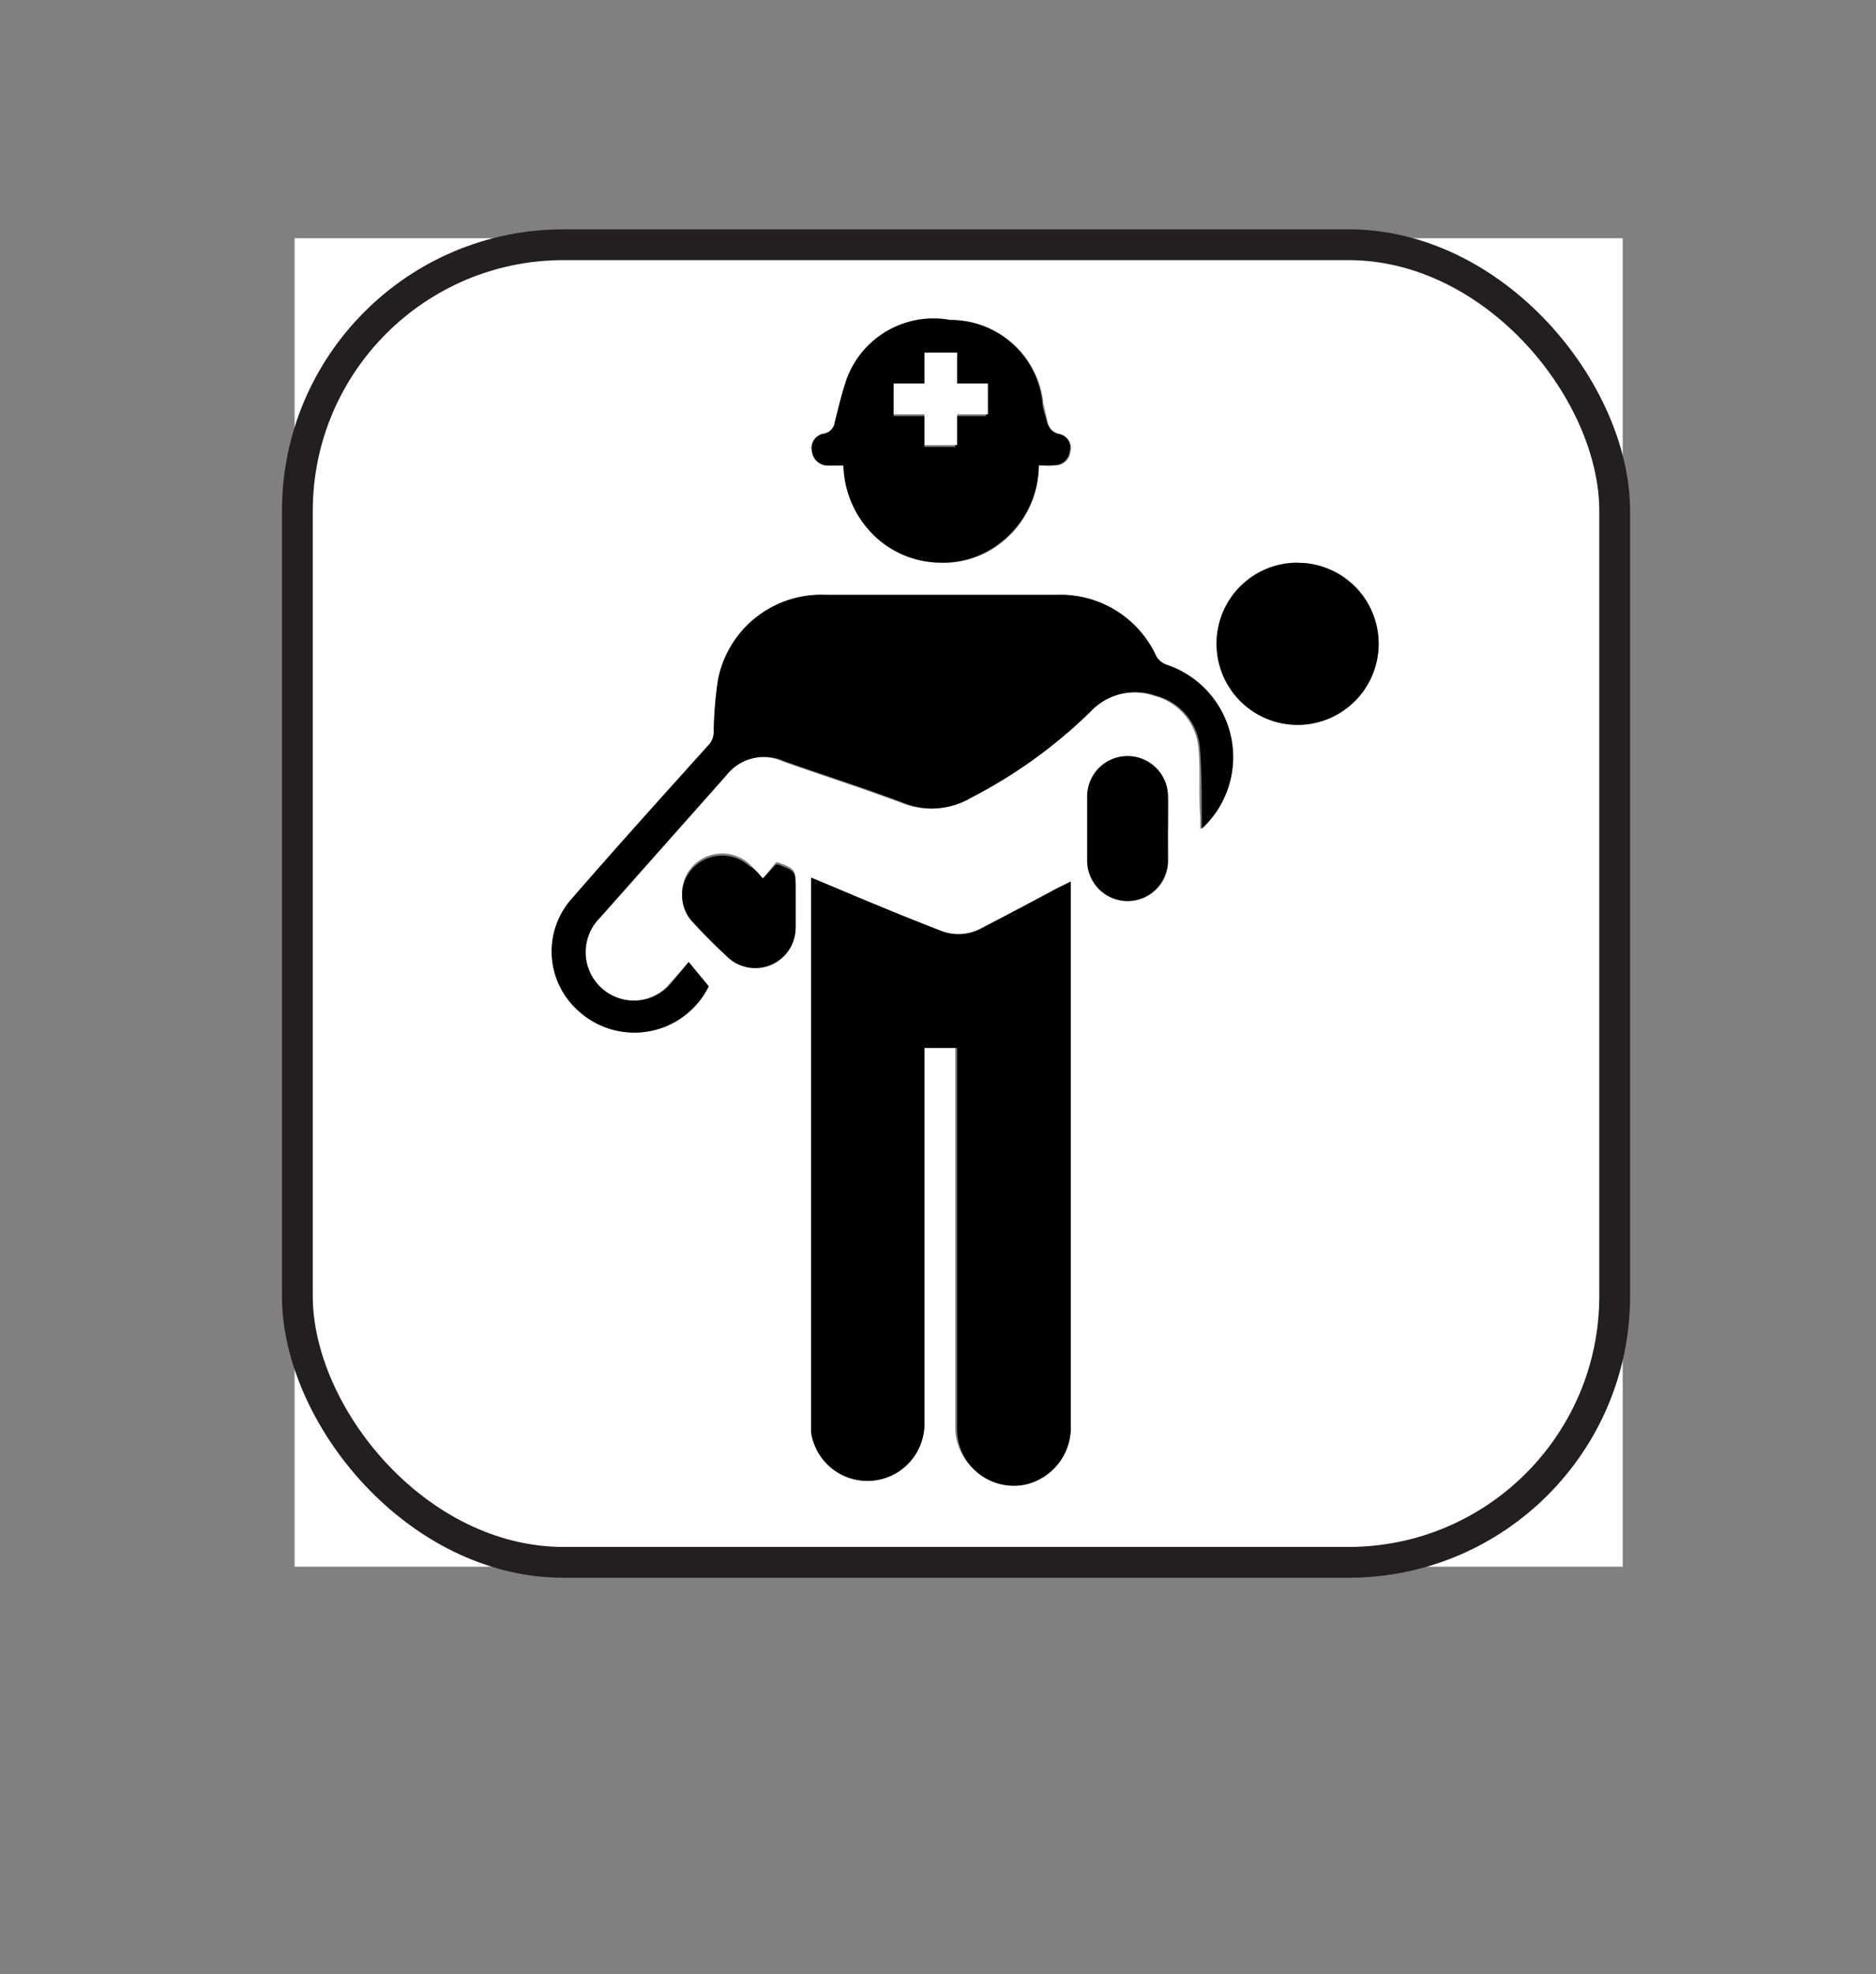 <svg style="filter:invert(100%);" xmlns="http://www.w3.org/2000/svg" viewBox="0 0 60.88 64.05"><rect x="0" y="0" width="60.88" height="64.05" fill="#808080" stroke="none"/><defs><style>.cls-1{opacity:0.66;}.cls-2{fill:#fff;}.cls-3{fill:none;stroke:#231f20;stroke-miterlimit:10;}</style></defs><title>SEARCH AND RESCUE</title><g id="Layer_7" data-name="Layer 7"><path class="cls-2" d="M9.56,50.83V7.73h43.1q0,21.55,0,43.1ZM34.75,28.6l-.41.24c-.83.44-1.65.89-2.48,1.31a1.55,1.55,0,0,1-1.3.08c-.83-.32-1.65-.66-2.48-1l-1.74-.73v.41q0,8.64,0,17.29c0,.1,0,.2,0,.3A1.85,1.85,0,0,0,30,46.26q0-5.91,0-11.82V34h1v.38q0,2.38,0,4.77c0,2.37,0,4.74,0,7.12a1.84,1.84,0,0,0,2.25,1.83,1.9,1.9,0,0,0,1.44-1.93c0-5.76,0-11.52,0-17.29C34.75,28.84,34.75,28.75,34.75,28.6Zm-12.4,2.62-.61.68a1.57,1.57,0,1,1-2.33-2.1l4.1-4.62a1.57,1.57,0,0,1,1.9-.47c1.3.46,2.62.88,3.92,1.37a2.48,2.48,0,0,0,2.14-.19,16,16,0,0,0,3.87-2.79,2,2,0,0,1,2.12-.52,1.92,1.92,0,0,1,1.43,1.69c.07.74,0,1.5.06,2.24,0,.11,0,.22,0,.39a3.16,3.16,0,0,0-1.09-5.33.64.64,0,0,1-.34-.27,3.42,3.42,0,0,0-3.24-2c-2.49,0-5,0-7.49,0a3.41,3.41,0,0,0-3.48,2.76,12.43,12.43,0,0,0-.14,1.73.64.64,0,0,1-.13.35c-1.51,1.7-3,3.37-4.53,5.09a2.57,2.57,0,0,0,.22,3.53A2.69,2.69,0,0,0,23,32ZM33.71,15.1c.21,0,.38,0,.55,0a.49.49,0,0,0,.48-.44.45.45,0,0,0-.34-.57c-.29-.06-.37-.25-.42-.48s-.08-.35-.12-.52a3,3,0,0,0-3-2.7,3,3,0,0,0-3.43,2.15c-.12.38-.21.77-.31,1.16a.43.43,0,0,1-.36.38.47.47,0,0,0-.38.58.51.51,0,0,0,.54.45h.48a3.28,3.28,0,0,0,.92,2.2,3.1,3.1,0,0,0,2.18.95,3,3,0,0,0,2-.65A3.18,3.18,0,0,0,33.71,15.1Zm8.4,3.15a2.63,2.63,0,1,0,2.63,2.62A2.62,2.62,0,0,0,42.11,18.26Zm-4.2,8.67c0-.36,0-.72,0-1.07a1.31,1.31,0,0,0-2.62,0q0,1,0,2.08a1.31,1.31,0,1,0,2.62,0C37.91,27.62,37.9,27.27,37.9,26.92ZM24.76,28.5c-.15-.16-.28-.32-.43-.46a1.32,1.32,0,0,0-1.79,0,1.28,1.28,0,0,0-.06,1.81c.37.4.76.79,1.16,1.16a1.31,1.31,0,0,0,2.18-1c0-.4,0-.8,0-1.21,0-.6,0-.6-.56-.82h-.08Z"/><path d="M34.75,28.6c0,.16,0,.25,0,.34,0,5.76,0,11.52,0,17.29a1.9,1.9,0,0,1-1.44,1.93,1.84,1.84,0,0,1-2.25-1.83c0-2.37,0-4.74,0-7.12q0-2.38,0-4.77V34H30v.4q0,5.91,0,11.82a1.85,1.85,0,0,1-3.68.25c0-.1,0-.2,0-.3q0-8.64,0-17.29v-.41l1.74.73c.82.34,1.65.68,2.48,1a1.55,1.55,0,0,0,1.3-.08c.83-.43,1.66-.87,2.48-1.31Z"/><path d="M22.35,31.21,23,32a2.69,2.69,0,0,1-4.28.75,2.57,2.57,0,0,1-.22-3.53c1.49-1.72,3-3.39,4.53-5.09a.64.64,0,0,0,.13-.35,12.43,12.43,0,0,1,.14-1.73A3.41,3.41,0,0,1,26.8,19.3c2.49,0,5,0,7.49,0a3.42,3.42,0,0,1,3.24,2,.64.64,0,0,0,.34.27A3.16,3.16,0,0,1,39,26.89c0-.17,0-.28,0-.39,0-.75,0-1.5-.06-2.24a1.92,1.92,0,0,0-1.43-1.69,2,2,0,0,0-2.12.52,16,16,0,0,1-3.87,2.79,2.48,2.48,0,0,1-2.14.19c-1.29-.49-2.61-.91-3.92-1.37a1.57,1.57,0,0,0-1.9.47l-4.1,4.62a1.57,1.57,0,1,0,2.33,2.1Z"/><path d="M33.71,15.1a3.18,3.18,0,0,1-1.24,2.5,3,3,0,0,1-2,.65,3.1,3.1,0,0,1-2.18-.95,3.28,3.28,0,0,1-.92-2.2h-.48a.51.51,0,0,1-.54-.45.47.47,0,0,1,.38-.58.43.43,0,0,0,.36-.38c.1-.39.19-.78.31-1.16a3,3,0,0,1,3.43-2.15,3,3,0,0,1,3,2.7c0,.17.08.35.12.52s.12.42.42.48a.45.45,0,0,1,.34.57.49.49,0,0,1-.48.44C34.09,15.12,33.92,15.1,33.71,15.1Zm-2.65-3.66H30V12.5H29v1h1v1h1v-1h1v-1h-1Z"/><path d="M42.11,18.26a2.63,2.63,0,1,1-2.63,2.61A2.62,2.62,0,0,1,42.11,18.26Z"/><path d="M37.9,26.92c0,.35,0,.69,0,1a1.31,1.31,0,1,1-2.62,0q0-1,0-2.08a1.31,1.31,0,0,1,2.62,0C37.91,26.21,37.9,26.57,37.9,26.92Z"/><path d="M24.76,28.5l.42-.45h.08c.56.22.56.22.56.82,0,.4,0,.8,0,1.21a1.31,1.31,0,0,1-2.18,1c-.4-.37-.79-.76-1.16-1.16a1.28,1.28,0,0,1,.06-1.81,1.32,1.32,0,0,1,1.79,0C24.48,28.17,24.6,28.33,24.76,28.5Z"/><path class="cls-2" d="M31.06,11.44v1h1v1h-1v1H30v-1H29v-1h1V11.44Z"/><rect class="cls-3" x="9.65" y="7.94" width="42.75" height="42.75" rx="8.64" ry="8.64"/></g></svg>
